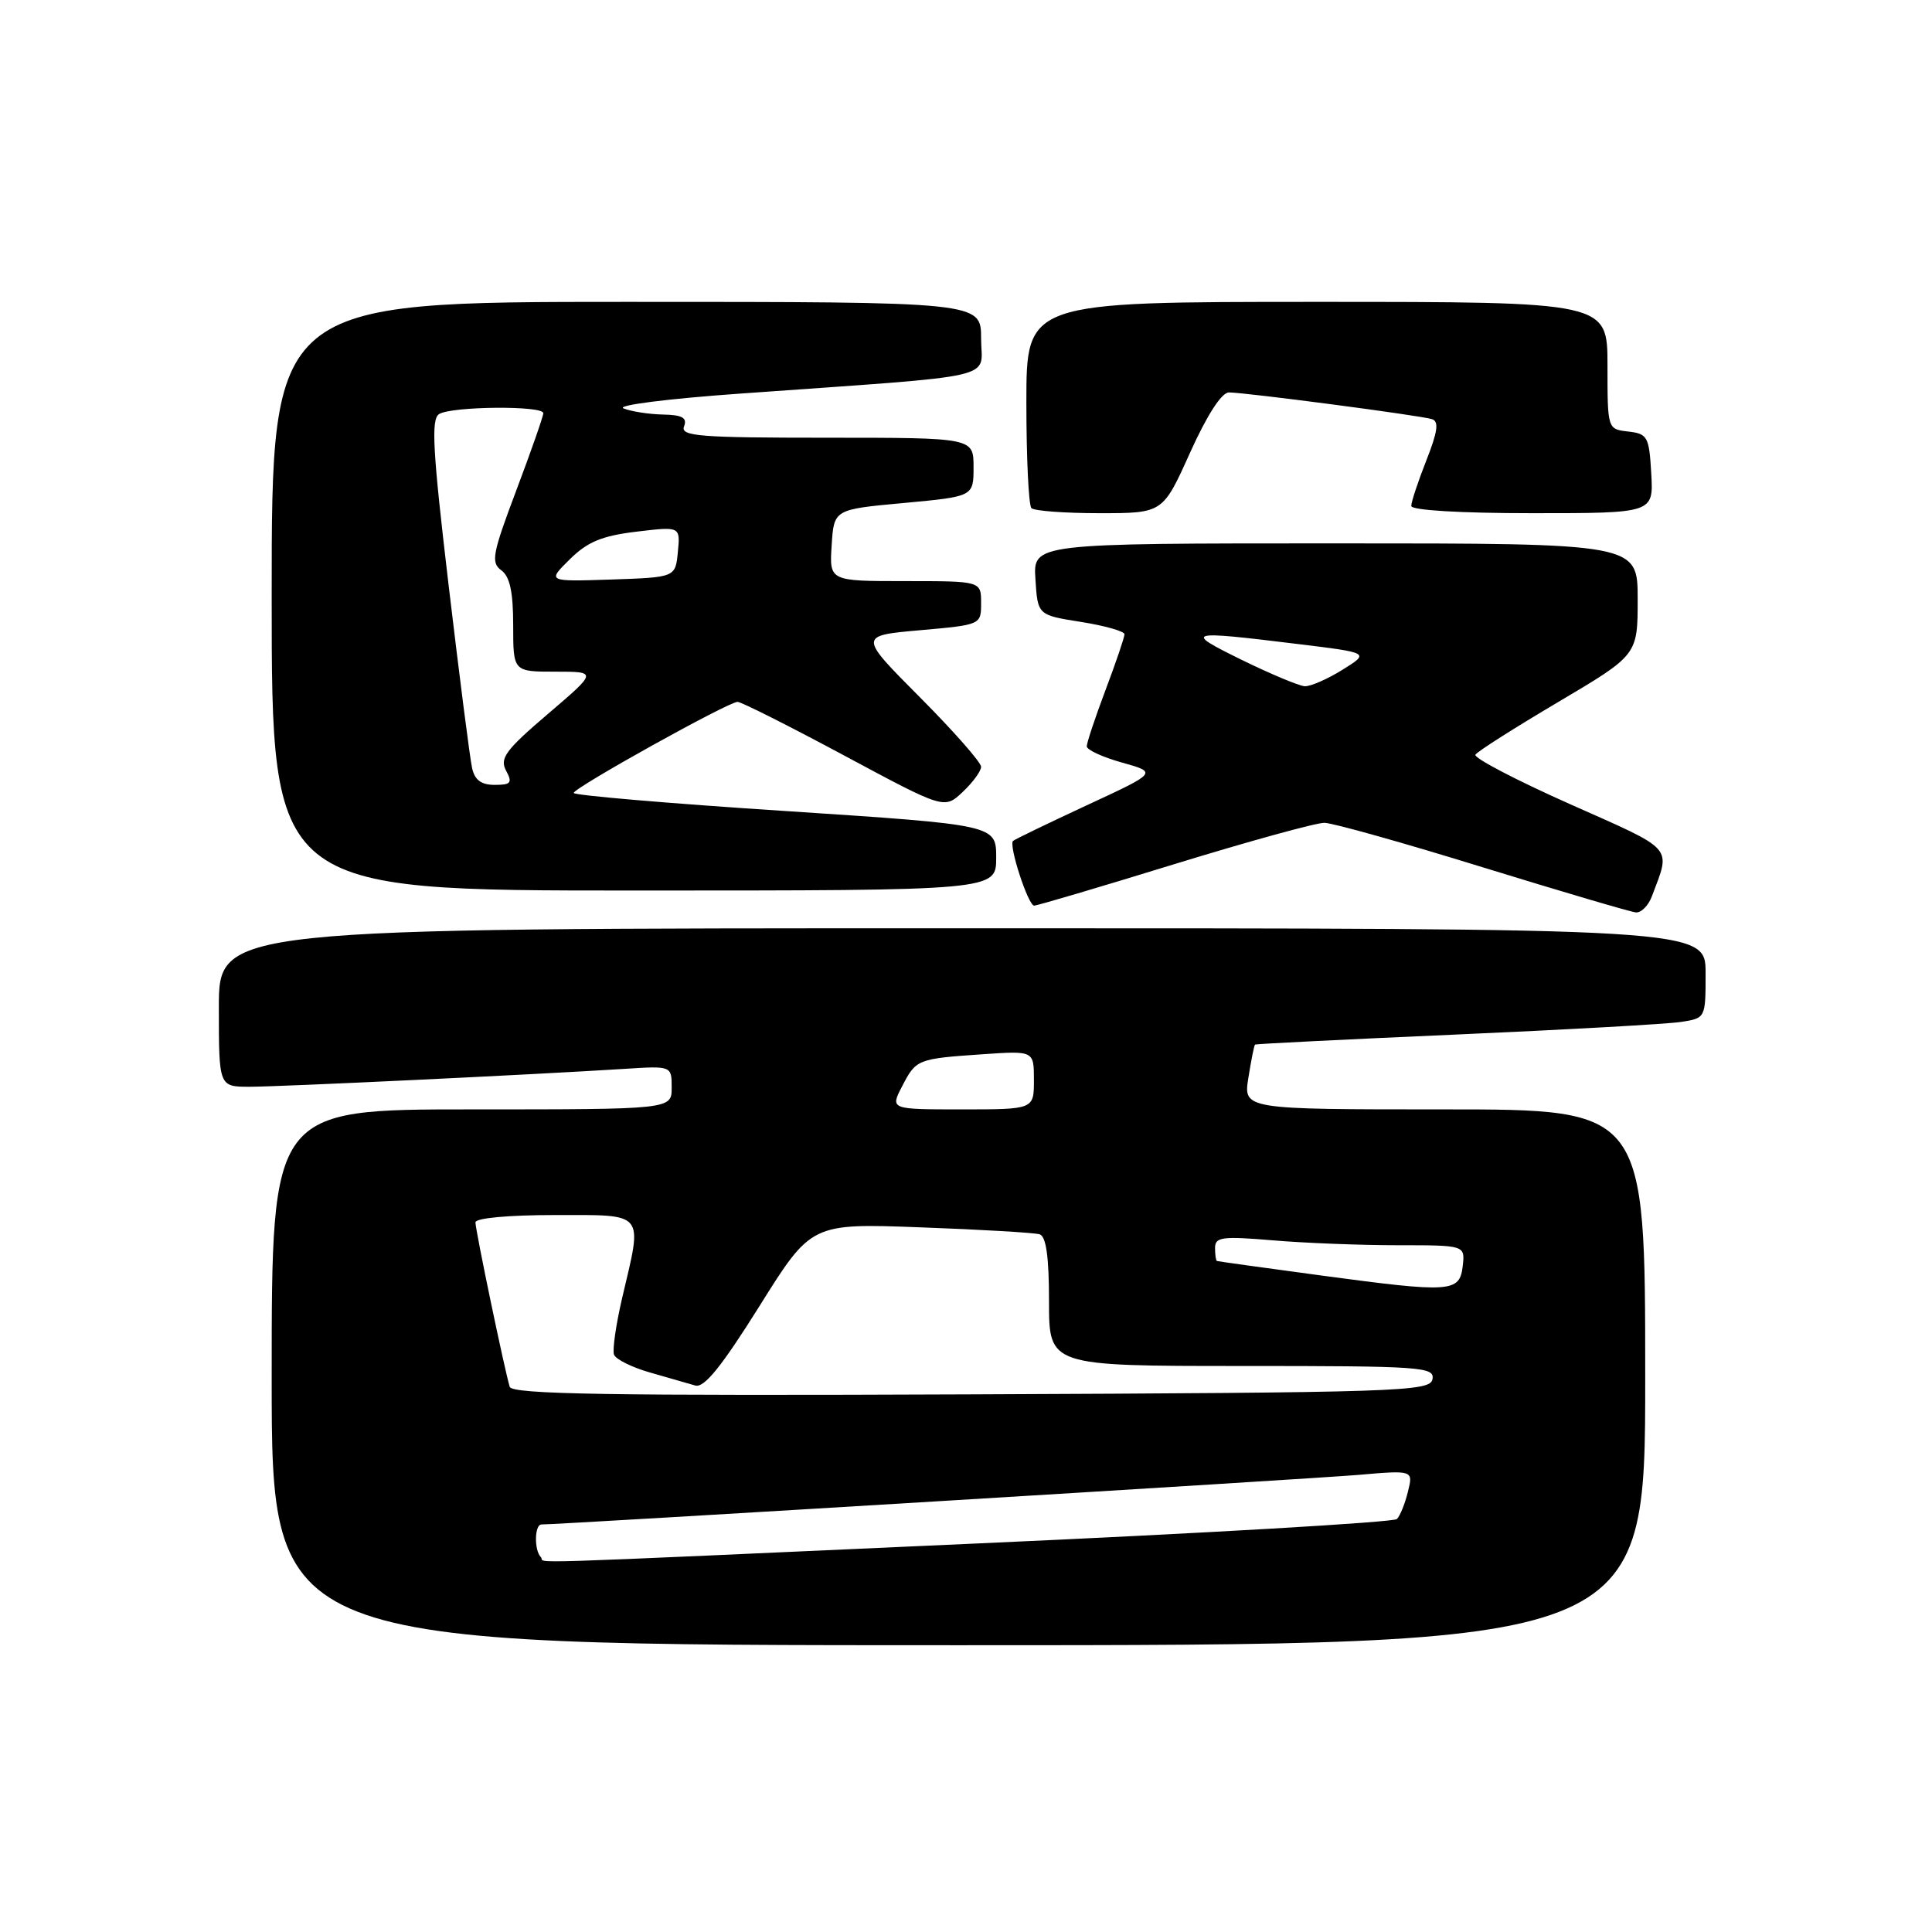 <?xml version="1.0" encoding="UTF-8" standalone="no"?>
<!DOCTYPE svg PUBLIC "-//W3C//DTD SVG 1.1//EN" "http://www.w3.org/Graphics/SVG/1.1/DTD/svg11.dtd" >
<svg xmlns="http://www.w3.org/2000/svg" xmlns:xlink="http://www.w3.org/1999/xlink" version="1.1" viewBox="0 0 256 256">
 <g >
 <path fill="currentColor"
d=" M 218.00 182.50 C 218.00 147.00 218.00 147.00 191.37 147.00 C 164.74 147.00 164.74 147.00 165.42 142.79 C 165.79 140.47 166.18 138.50 166.30 138.41 C 166.41 138.32 178.43 137.72 193.00 137.08 C 207.57 136.44 220.96 135.69 222.75 135.41 C 226.00 134.91 226.00 134.90 226.00 128.95 C 226.00 123.00 226.00 123.00 127.50 123.00 C 29.00 123.00 29.00 123.00 29.00 133.50 C 29.00 144.00 29.00 144.00 33.09 144.00 C 37.09 144.00 70.45 142.41 82.75 141.63 C 89.00 141.23 89.00 141.23 89.00 144.12 C 89.00 147.00 89.00 147.00 62.50 147.00 C 36.00 147.00 36.00 147.00 36.00 182.50 C 36.00 218.00 36.00 218.00 127.00 218.00 C 218.00 218.00 218.00 218.00 218.00 182.50 Z  M 218.89 118.75 C 221.40 112.05 222.06 112.79 208.03 106.55 C 200.88 103.37 195.24 100.42 195.50 100.00 C 195.76 99.57 200.71 96.43 206.49 93.01 C 217.00 86.79 217.00 86.79 217.00 79.39 C 217.00 72.00 217.00 72.00 176.95 72.00 C 136.89 72.00 136.89 72.00 137.20 76.75 C 137.50 81.50 137.50 81.50 143.25 82.41 C 146.41 82.91 149.00 83.65 149.00 84.04 C 149.00 84.44 147.88 87.75 146.50 91.40 C 145.12 95.06 144.00 98.43 144.00 98.89 C 144.00 99.36 146.11 100.33 148.69 101.05 C 153.38 102.36 153.38 102.36 143.99 106.71 C 138.83 109.11 134.44 111.23 134.23 111.43 C 133.64 112.03 136.24 120.00 137.03 120.00 C 137.43 120.00 145.79 117.53 155.62 114.50 C 165.46 111.48 174.40 109.01 175.50 109.03 C 176.60 109.04 186.05 111.70 196.50 114.93 C 206.95 118.15 216.07 120.84 216.77 120.90 C 217.48 120.95 218.43 119.99 218.89 118.75 Z  M 132.00 113.65 C 132.00 109.30 132.00 109.30 104.00 107.46 C 88.60 106.46 76.01 105.38 76.02 105.07 C 76.04 104.38 96.51 93.00 97.73 93.00 C 98.21 93.00 104.57 96.20 111.86 100.11 C 125.13 107.23 125.13 107.23 127.56 104.94 C 128.90 103.68 130.00 102.18 130.00 101.60 C 130.00 101.02 126.35 96.87 121.89 92.39 C 113.77 84.23 113.77 84.23 121.89 83.51 C 130.00 82.79 130.00 82.79 130.00 79.90 C 130.00 77.00 130.00 77.00 119.95 77.00 C 109.89 77.00 109.89 77.00 110.20 72.25 C 110.50 67.50 110.50 67.50 119.75 66.65 C 129.00 65.79 129.00 65.79 129.00 61.90 C 129.00 58.00 129.00 58.00 109.53 58.00 C 92.64 58.00 90.14 57.80 90.64 56.50 C 91.08 55.36 90.41 54.98 87.86 54.93 C 86.01 54.89 83.66 54.53 82.63 54.12 C 81.58 53.71 88.39 52.84 98.13 52.15 C 133.33 49.63 130.00 50.39 130.00 44.85 C 130.00 40.00 130.00 40.00 83.00 40.00 C 36.00 40.00 36.00 40.00 36.00 79.00 C 36.00 118.00 36.00 118.00 84.00 118.00 C 132.00 118.00 132.00 118.00 132.00 113.65 Z  M 157.68 60.00 C 159.94 54.99 161.87 52.00 162.84 52.00 C 165.01 52.00 188.23 55.05 189.75 55.54 C 190.69 55.84 190.50 57.20 189.00 61.00 C 187.90 63.79 187.00 66.51 187.00 67.04 C 187.00 67.61 193.43 68.00 203.05 68.00 C 219.10 68.00 219.10 68.00 218.80 62.75 C 218.52 57.85 218.31 57.48 215.75 57.18 C 213.00 56.87 213.00 56.87 213.00 48.43 C 213.00 40.00 213.00 40.00 174.50 40.00 C 136.00 40.00 136.00 40.00 136.00 53.33 C 136.00 60.67 136.30 66.97 136.67 67.33 C 137.03 67.70 141.10 68.00 145.70 68.00 C 154.08 68.00 154.08 68.00 157.68 60.00 Z  M 71.67 206.33 C 70.76 205.42 70.82 202.00 71.75 202.00 C 74.27 202.00 173.84 195.95 179.88 195.44 C 187.27 194.80 187.27 194.80 186.56 197.65 C 186.18 199.22 185.52 200.85 185.10 201.28 C 184.68 201.71 159.62 203.17 129.42 204.52 C 65.66 207.38 72.50 207.17 71.67 206.33 Z  M 67.54 183.76 C 66.90 181.71 63.00 163.03 63.00 161.97 C 63.00 161.40 67.37 161.00 73.50 161.00 C 85.63 161.00 85.16 160.43 82.45 171.94 C 81.62 175.49 81.13 178.89 81.36 179.50 C 81.60 180.12 83.75 181.19 86.15 181.87 C 88.54 182.56 91.23 183.34 92.13 183.59 C 93.31 183.93 95.60 181.10 100.63 173.07 C 107.50 162.09 107.50 162.09 122.00 162.63 C 129.97 162.92 137.06 163.34 137.75 163.55 C 138.62 163.82 139.00 166.52 139.00 172.47 C 139.00 181.00 139.00 181.00 164.57 181.00 C 188.39 181.00 190.12 181.12 189.81 182.75 C 189.49 184.39 185.67 184.52 128.71 184.76 C 80.59 184.96 67.86 184.75 67.54 183.76 Z  M 175.00 169.00 C 167.57 168.00 161.39 167.14 161.25 167.09 C 161.11 167.04 161.00 166.26 161.00 165.35 C 161.00 163.91 161.95 163.79 168.65 164.35 C 172.86 164.71 180.31 165.00 185.22 165.00 C 194.13 165.00 194.13 165.00 193.82 167.75 C 193.41 171.26 192.32 171.33 175.00 169.00 Z  M 119.53 143.95 C 121.39 140.35 121.53 140.29 130.25 139.69 C 137.00 139.23 137.00 139.23 137.00 143.12 C 137.00 147.00 137.00 147.00 127.47 147.00 C 117.95 147.00 117.95 147.00 119.53 143.95 Z  M 164.52 87.43 C 156.77 83.62 157.15 83.52 172.00 85.34 C 181.50 86.50 181.50 86.50 177.88 88.75 C 175.89 89.99 173.64 90.97 172.88 90.93 C 172.12 90.88 168.36 89.31 164.52 87.43 Z  M 62.55 101.75 C 62.27 100.51 60.88 89.65 59.45 77.60 C 57.33 59.67 57.10 55.56 58.18 54.87 C 59.82 53.83 72.00 53.72 71.99 54.75 C 71.99 55.16 70.38 59.76 68.42 64.96 C 65.24 73.39 65.02 74.54 66.43 75.57 C 67.56 76.40 68.00 78.43 68.00 82.86 C 68.00 89.00 68.00 89.00 73.58 89.00 C 79.16 89.00 79.16 89.00 72.60 94.60 C 66.99 99.39 66.19 100.48 67.05 102.10 C 67.93 103.73 67.72 104.00 65.55 104.00 C 63.76 104.00 62.90 103.36 62.55 101.75 Z  M 75.50 74.11 C 77.85 71.79 79.76 71.00 84.32 70.45 C 90.15 69.75 90.15 69.75 89.82 73.13 C 89.50 76.50 89.50 76.50 81.00 76.79 C 72.50 77.07 72.50 77.07 75.50 74.11 Z "/>
</g>
</svg>